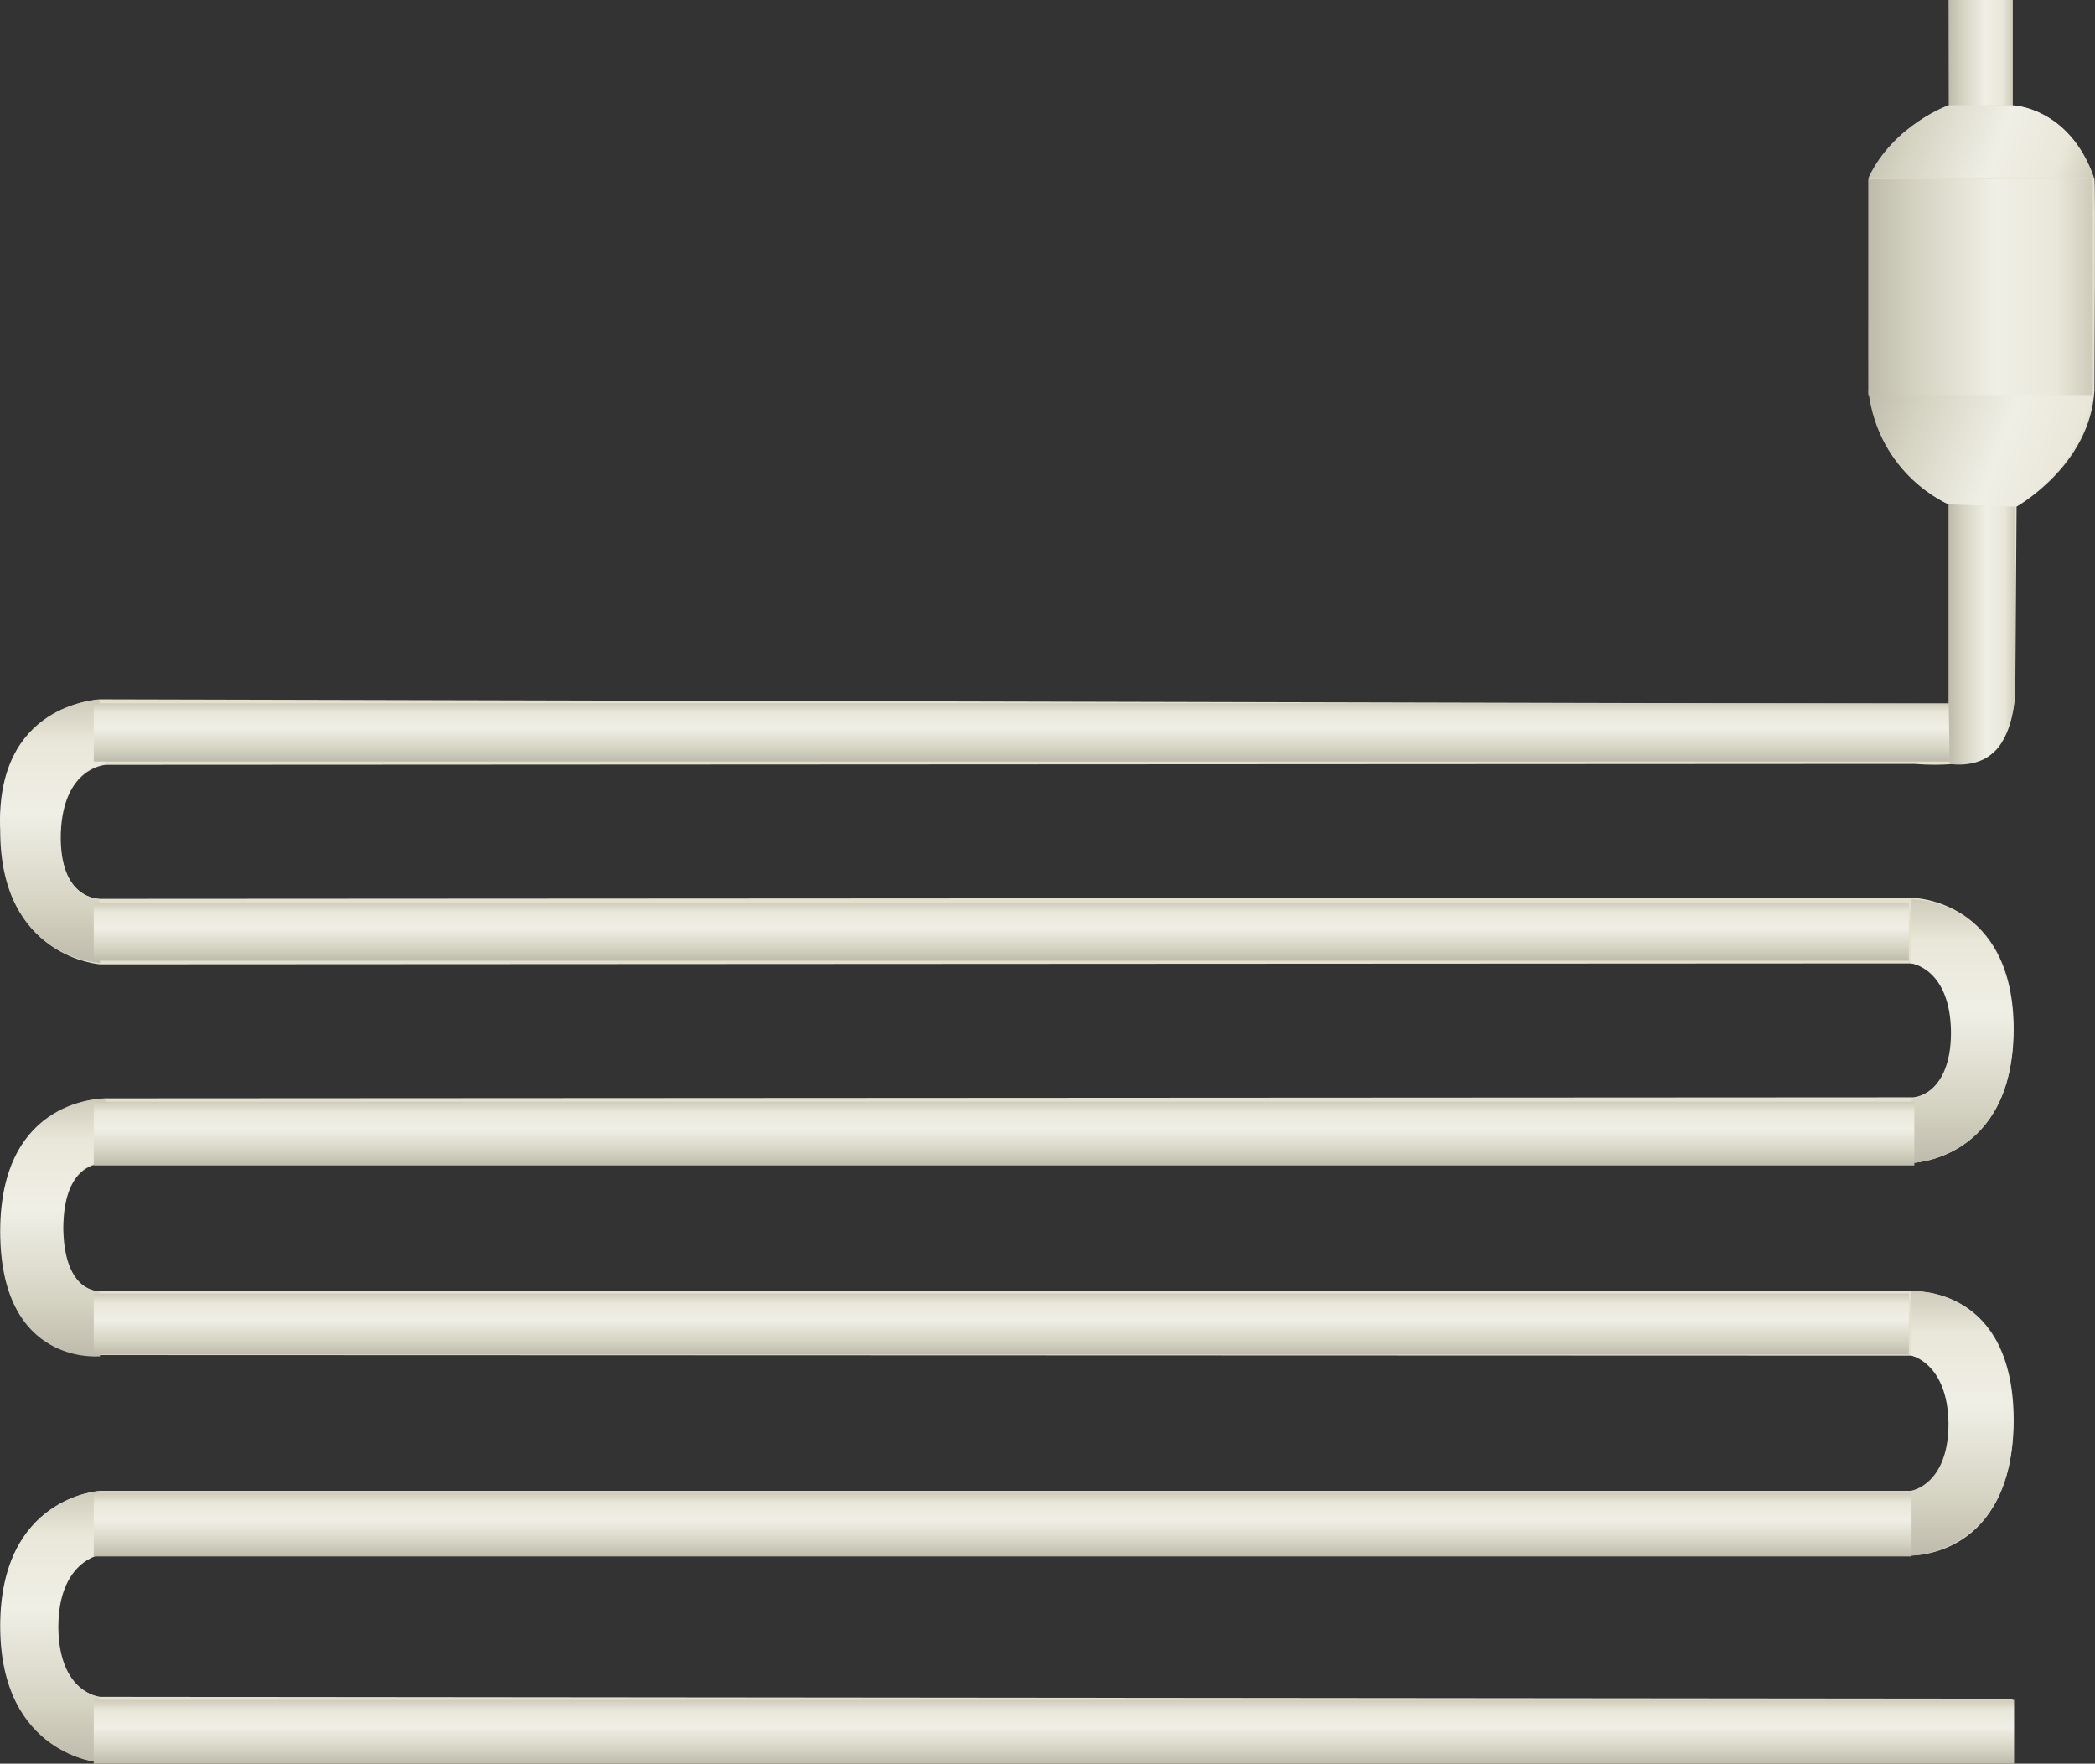 <?xml version="1.0" encoding="utf-8"?>
<!-- Generator: Adobe Illustrator 16.0.0, SVG Export Plug-In . SVG Version: 6.00 Build 0)  -->
<!DOCTYPE svg PUBLIC "-//W3C//DTD SVG 1.1//EN" "http://www.w3.org/Graphics/SVG/1.1/DTD/svg11.dtd">
<svg preserveAspectRatio="none"   version="1.1" id="图层_1" xmlns="http://www.w3.org/2000/svg" xmlns:xlink="http://www.w3.org/1999/xlink" x="0px" y="0px"
	 width="567.019px" height="477.335px" viewBox="-0.073 44.867 567.019 477.335"
	 enable-background="new -0.073 44.867 567.019 477.335" xml:space="preserve">
<rect x="-0.073" y="44.867" width="567.019" height="477.335" fill="#333333" stroke="none"/>
<g id="surface169">
	<path fill="#E3E0CE" d="M544.632,504.617v17.25h-517.5c0,0-27-1.938-27-36.883c0-35.117,26.824-36.605,26.824-36.605l490.675-0.012
		c0,0,9.816-1.652,9.816-18.293c-0.066-16.957-10.059-18.301-10.059-18.301l-490.257-0.156c0,0-27,3.148-27-33.457
		c0-36.293,28.504-36.023,28.504-36.023l488.996-0.27c0,0,10.484-0.313,10.484-17.621c0.016-17.629-10.727-18.633-10.727-18.633
		l-490.257,0.254c0,0-27-1.59-27-36.199c-1.5-34.301,26.824-35.523,26.824-35.523l500.425,1.223v-54c0,0-18.879-7.707-21.645-30.836
		c-0.105,0.086,0-57.242,0-57.242c6.645-14.672,21.711-19.969,21.711-19.969l-0.066-28.453h17.25v28.5
		c0,0,15.574,0.457,22.164,19.922c0.336,0.328,0,57.242,0,57.242c-1.164,20.336-21.074,31.449-21.074,31.449l-0.34,48.887
		c0,0,0.176,10.184-4.52,16.172c-4.48,6.328-22.805,4.578-22.805,4.578l-489.425,0.25c0,0-11.566,0.496-12.238,18.469
		c-0.512,18.281,10.563,17.804,10.563,17.804l490.675-0.273c0,0,27.316,0.438,27.316,35.715
		c-0.316,35.535-27.559,36.023-27.559,36.023l-490.257,0.262c0,0-10.066-0.344-10.066,17.629
		c0.316,17.621,9.891,16.805,9.891,16.805l490.675,0.066c0,0,27.316-1.566,27.316,35.043c-0.316,36.957-27.559,36.441-27.559,36.441
		l-490.257-0.234c0,0-11.41,1.73-11.41,19.703c0.16,17.797,11.234,18.801,11.234,18.801L544.632,504.617z"/>
	
		<linearGradient id="SVGID_1_" gradientUnits="userSpaceOnUse" x1="202.223" y1="182.304" x2="225.223" y2="182.304" gradientTransform="matrix(0.75 0 0 -0.75 375.716 195.846)">
		<stop  offset="0" style="stop-color:#BEBBAC"/>
		<stop  offset="0.22" style="stop-color:#D5D3C2"/>
		<stop  offset="0.57" style="stop-color:#F0EFE6"/>
		<stop  offset="0.84" style="stop-color:#E9E7D9"/>
		<stop  offset="1" style="stop-color:#CECBBA"/>
	</linearGradient>
	<path fill="url(#SVGID_1_)" d="M527.382,73.367h17.25v-28.5h-17.25V73.367z"/>
	
		<linearGradient id="SVGID_2_" gradientUnits="userSpaceOnUse" x1="220.228" y1="103.307" x2="220.228" y2="201.307" gradientTransform="matrix(0.75 0 0 -0.75 -151.687 599.408)">
		<stop  offset="0" style="stop-color:#BEBBAC"/>
		<stop  offset="0.22" style="stop-color:#D5D3C2"/>
		<stop  offset="0.57" style="stop-color:#F0EFE6"/>
		<stop  offset="0.84" style="stop-color:#E9E7D9"/>
		<stop  offset="1" style="stop-color:#CECBBA"/>
	</linearGradient>
	<path fill="url(#SVGID_2_)" d="M26.984,521.929c0,0-27-2-27-36.945c0-35.055,26.824-36.555,26.824-36.555l0.176,17.25
		c0,0-11.41,1.668-11.41,19.641c0.16,17.859,11.234,18.801,11.234,18.801L26.984,521.929z"/>
	
		<linearGradient id="SVGID_3_" gradientUnits="userSpaceOnUse" x1="221.228" y1="108.241" x2="221.228" y2="201.309" gradientTransform="matrix(0.75 0 0 -0.75 -151.687 493.175)">
		<stop  offset="0" style="stop-color:#BEBBAC"/>
		<stop  offset="0.22" style="stop-color:#D5D3C2"/>
		<stop  offset="0.57" style="stop-color:#F0EFE6"/>
		<stop  offset="0.84" style="stop-color:#E9E7D9"/>
		<stop  offset="1" style="stop-color:#CECBBA"/>
	</linearGradient>
	<path fill="url(#SVGID_3_)" d="M26.984,411.945c0,0-27,2.82-27-33.793c0-36.707,28.5-35.957,28.5-35.957l-1.5,17.25
		c0,0-10.066,0.078-10.066,18.051c0.316,17.949,9.891,16.805,9.891,16.805L26.984,411.945z"/>
	
		<linearGradient id="SVGID_4_" gradientUnits="userSpaceOnUse" x1="221.19" y1="106.303" x2="221.19" y2="201.303" gradientTransform="matrix(0.75 0 0 -0.75 -151.687 385.227)">
		<stop  offset="0" style="stop-color:#BEBBAC"/>
		<stop  offset="0.22" style="stop-color:#D5D3C2"/>
		<stop  offset="0.57" style="stop-color:#F0EFE6"/>
		<stop  offset="0.84" style="stop-color:#E9E7D9"/>
		<stop  offset="1" style="stop-color:#CECBBA"/>
	</linearGradient>
	<path fill="url(#SVGID_4_)" d="M26.984,305.5c0,0-27-1.223-27-35.828C-1.516,235,26.809,234.25,26.809,234.25l1.676,17.25
		c0,0-11.566,0.863-12.238,18.836c-0.512,17.914,10.563,17.804,10.563,17.804L26.984,305.5z"/>
	
		<linearGradient id="SVGID_5_" gradientUnits="userSpaceOnUse" x1="220.531" y1="105.835" x2="220.531" y2="201.315" gradientTransform="matrix(0.75 0 0 -0.75 365.624 545.278)">
		<stop  offset="0" style="stop-color:#BEBBAC"/>
		<stop  offset="0.22" style="stop-color:#D5D3C2"/>
		<stop  offset="0.57" style="stop-color:#F0EFE6"/>
		<stop  offset="0.84" style="stop-color:#E9E7D9"/>
		<stop  offset="1" style="stop-color:#CECBBA"/>
	</linearGradient>
	<path fill="url(#SVGID_5_)" d="M517.292,448.3c0,0,10.008-1.586,10.008-18.199c-0.258-16.301-10.059-18.332-10.059-18.332
		l0.051-17.469c0,0,27.508-1.5,27.508,35.109c0.242,36.141-27.559,36.492-27.559,36.492L517.292,448.3z"/>
	
		<linearGradient id="SVGID_6_" gradientUnits="userSpaceOnUse" x1="220.531" y1="106.043" x2="220.531" y2="201.304" gradientTransform="matrix(0.75 0 0 -0.75 365.624 439.2)">
		<stop  offset="0" style="stop-color:#BEBBAC"/>
		<stop  offset="0.22" style="stop-color:#D5D3C2"/>
		<stop  offset="0.57" style="stop-color:#F0EFE6"/>
		<stop  offset="0.84" style="stop-color:#E9E7D9"/>
		<stop  offset="1" style="stop-color:#CECBBA"/>
	</linearGradient>
	<path fill="url(#SVGID_6_)" d="M517.292,342.222c0,0,10.68-0.672,10.68-17.977c-0.18-17.273-10.73-18.633-10.73-18.633
		l0.051-17.391c0,0,27.508,0,27.508,35.332c0.242,35.168-27.559,36.113-27.559,36.113L517.292,342.222z"/>
	
		<linearGradient id="SVGID_7_" gradientUnits="userSpaceOnUse" x1="548.722" y1="178.302" x2="548.722" y2="201.303" gradientTransform="matrix(0.75 0 0 -0.75 -126.367 655.93)">
		<stop  offset="0" style="stop-color:#BEBBAC"/>
		<stop  offset="0.22" style="stop-color:#D5D3C2"/>
		<stop  offset="0.57" style="stop-color:#F0EFE6"/>
		<stop  offset="0.84" style="stop-color:#E9E7D9"/>
		<stop  offset="1" style="stop-color:#CECBBA"/>
	</linearGradient>
	<path fill="url(#SVGID_7_)" d="M545.05,522.203H25.301v-17.25h519.75V522.203z"/>
	
		<linearGradient id="SVGID_8_" gradientUnits="userSpaceOnUse" x1="530.226" y1="178.308" x2="530.226" y2="201.309" gradientTransform="matrix(0.75 0 0 -0.75 -126.368 599.855)">
		<stop  offset="0" style="stop-color:#BEBBAC"/>
		<stop  offset="0.22" style="stop-color:#D5D3C2"/>
		<stop  offset="0.57" style="stop-color:#F0EFE6"/>
		<stop  offset="0.84" style="stop-color:#E9E7D9"/>
		<stop  offset="1" style="stop-color:#CECBBA"/>
	</linearGradient>
	<path fill="url(#SVGID_8_)" d="M517.3,466.125h-492v-17.25h492V466.125z"/>
	
		<linearGradient id="SVGID_9_" gradientUnits="userSpaceOnUse" x1="529.726" y1="179.308" x2="529.726" y2="201.309" gradientTransform="matrix(0.75 0 0 -0.75 -126.368 545.937)">
		<stop  offset="0" style="stop-color:#BEBBAC"/>
		<stop  offset="0.22" style="stop-color:#D5D3C2"/>
		<stop  offset="0.57" style="stop-color:#F0EFE6"/>
		<stop  offset="0.84" style="stop-color:#E9E7D9"/>
		<stop  offset="1" style="stop-color:#CECBBA"/>
	</linearGradient>
	<path fill="url(#SVGID_9_)" d="M516.55,411.457H25.301v-16.5h491.25V411.457z"/>
	
		<linearGradient id="SVGID_10_" gradientUnits="userSpaceOnUse" x1="530.724" y1="178.303" x2="530.724" y2="201.304" gradientTransform="matrix(0.75 0 0 -0.75 -126.371 494.027)">
		<stop  offset="0" style="stop-color:#BEBBAC"/>
		<stop  offset="0.22" style="stop-color:#D5D3C2"/>
		<stop  offset="0.57" style="stop-color:#F0EFE6"/>
		<stop  offset="0.84" style="stop-color:#E9E7D9"/>
		<stop  offset="1" style="stop-color:#CECBBA"/>
	</linearGradient>
	<path fill="url(#SVGID_10_)" d="M518.046,360.3H25.297v-17.25h492.75V360.3z"/>
	
		<linearGradient id="SVGID_11_" gradientUnits="userSpaceOnUse" x1="529.726" y1="180.304" x2="529.726" y2="201.305" gradientTransform="matrix(0.75 0 0 -0.75 -126.369 440.114)">
		<stop  offset="0" style="stop-color:#BEBBAC"/>
		<stop  offset="0.22" style="stop-color:#D5D3C2"/>
		<stop  offset="0.57" style="stop-color:#F0EFE6"/>
		<stop  offset="0.84" style="stop-color:#E9E7D9"/>
		<stop  offset="1" style="stop-color:#CECBBA"/>
	</linearGradient>
	<path fill="url(#SVGID_11_)" d="M516.55,304.886H25.301v-15.75h491.25V304.886z"/>
	
		<linearGradient id="SVGID_12_" gradientUnits="userSpaceOnUse" x1="537.724" y1="180.3" x2="537.724" y2="201.301" gradientTransform="matrix(0.75 0 0 -0.75 -126.367 386.202)">
		<stop  offset="0" style="stop-color:#BEBBAC"/>
		<stop  offset="0.22" style="stop-color:#D5D3C2"/>
		<stop  offset="0.57" style="stop-color:#F0EFE6"/>
		<stop  offset="0.84" style="stop-color:#E9E7D9"/>
		<stop  offset="1" style="stop-color:#CECBBA"/>
	</linearGradient>
	<path fill="url(#SVGID_12_)" d="M528.55,250.977H25.301v-15.75h503.25V250.977z"/>
	
		<linearGradient id="SVGID_13_" gradientUnits="userSpaceOnUse" x1="202.222" y1="154.243" x2="226.222" y2="154.243" gradientTransform="matrix(0.75 0 0 -0.75 375.684 332.186)">
		<stop  offset="0" style="stop-color:#BEBBAC"/>
		<stop  offset="0.22" style="stop-color:#D5D3C2"/>
		<stop  offset="0.57" style="stop-color:#F0EFE6"/>
		<stop  offset="0.84" style="stop-color:#E9E7D9"/>
		<stop  offset="1" style="stop-color:#CECBBA"/>
	</linearGradient>
	<path fill="url(#SVGID_13_)" d="M527.351,235.207v-54l18,0.75v48.75c0,0,0.059,10.34-4.637,16.332
		c-4.363,6.168-13.078,4.578-13.078,4.578L527.351,235.207z"/>
	
		<linearGradient id="SVGID_14_" gradientUnits="userSpaceOnUse" x1="201.248" y1="198.62" x2="281.57" y2="169.385" gradientTransform="matrix(0.75 0 0 -0.75 353.992 224.393)">
		<stop  offset="0" style="stop-color:#BEBBAC"/>
		<stop  offset="0.22" style="stop-color:#D5D3C2"/>
		<stop  offset="0.57" style="stop-color:#F0EFE6"/>
		<stop  offset="0.84" style="stop-color:#E9E7D9"/>
		<stop  offset="1" style="stop-color:#CECBBA"/>
	</linearGradient>
	<path fill="url(#SVGID_14_)" d="M505.66,92.914c6.75-14.25,21.641-19.5,21.641-19.5h17.359c0,0,15.398,0.41,21.992,19.875
		L505.66,92.914z"/>
	
		<linearGradient id="SVGID_15_" gradientUnits="userSpaceOnUse" x1="201.942" y1="200.926" x2="287.032" y2="169.956" gradientTransform="matrix(0.75 0 0 -0.75 353.992 301.611)">
		<stop  offset="0" style="stop-color:#BEBBAC"/>
		<stop  offset="0.22" style="stop-color:#D5D3C2"/>
		<stop  offset="0.57" style="stop-color:#F0EFE6"/>
		<stop  offset="0.84" style="stop-color:#E9E7D9"/>
		<stop  offset="1" style="stop-color:#CECBBA"/>
	</linearGradient>
	<path fill="url(#SVGID_15_)" d="M527.41,181.383c0,0-19.055-7.723-21.82-30.852l60.82,0.102
		c-1.5,20.25-20.836,31.355-20.836,31.355L527.41,181.383z"/>
	
		<linearGradient id="SVGID_16_" gradientUnits="userSpaceOnUse" x1="202.223" y1="162.303" x2="283.223" y2="162.303" gradientTransform="matrix(0.75 0 0 -0.75 353.919 244.27)">
		<stop  offset="0" style="stop-color:#BEBBAC"/>
		<stop  offset="0.22" style="stop-color:#D5D3C2"/>
		<stop  offset="0.57" style="stop-color:#F0EFE6"/>
		<stop  offset="0.84" style="stop-color:#E9E7D9"/>
		<stop  offset="1" style="stop-color:#CECBBA"/>
	</linearGradient>
	<path fill="url(#SVGID_16_)" d="M505.585,93.293h60.75v58.5h-60.75V93.293z"/>
</g>
</svg>
